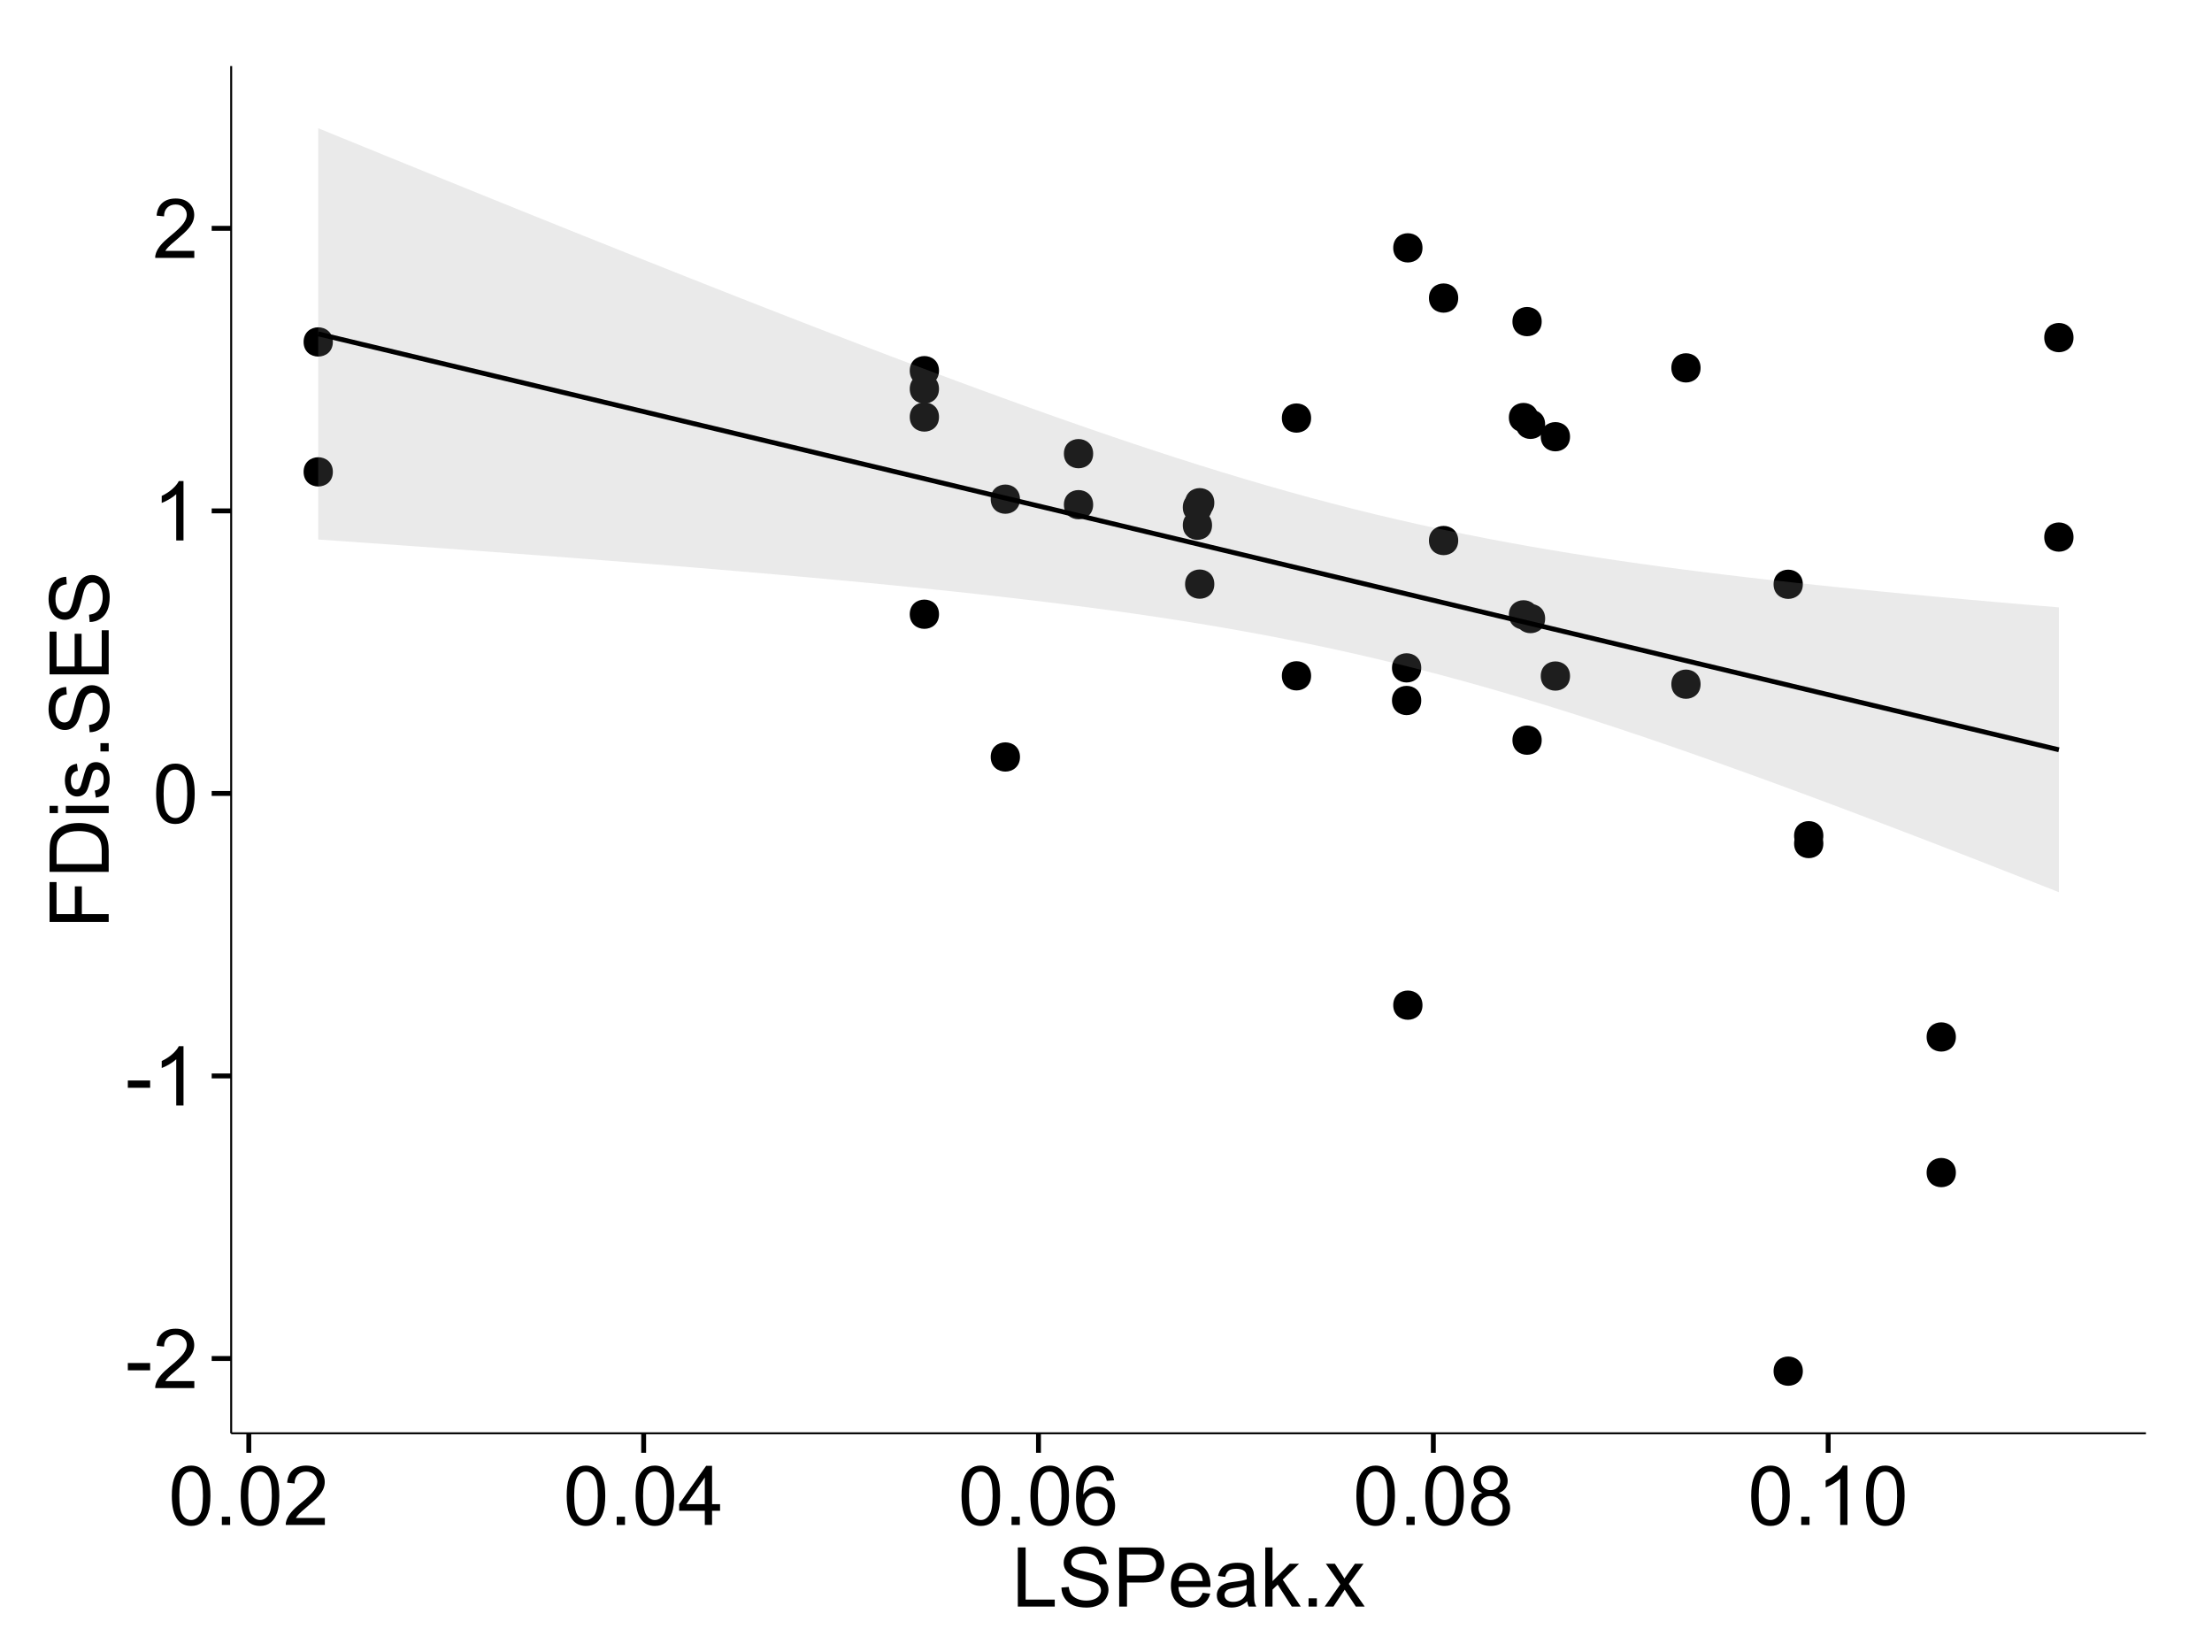 <?xml version="1.0" encoding="UTF-8"?>
<svg xmlns="http://www.w3.org/2000/svg" xmlns:xlink="http://www.w3.org/1999/xlink" width="482pt" height="360pt" viewBox="0 0 482 360" version="1.1">
<defs>
<g>
<symbol overflow="visible" id="glyph0-0">
<path style="stroke:none;" d="M 0.57 -3.867 L 0.57 -5.457 L 5.43 -5.457 L 5.43 -3.867 Z M 0.57 -3.867 "/>
</symbol>
<symbol overflow="visible" id="glyph0-1">
<path style="stroke:none;" d="M 9.062 -1.52 L 9.062 0 L 0.547 0 C 0.531 -0.379 0.594 -0.742 0.73 -1.098 C 0.945 -1.676 1.293 -2.25 1.77 -2.812 C 2.246 -3.375 2.934 -4.023 3.84 -4.766 C 5.238 -5.906 6.188 -6.816 6.68 -7.492 C 7.172 -8.16 7.418 -8.793 7.418 -9.395 C 7.418 -10.02 7.191 -10.551 6.746 -10.98 C 6.293 -11.41 5.711 -11.625 4.992 -11.629 C 4.23 -11.625 3.621 -11.395 3.164 -10.941 C 2.703 -10.48 2.469 -9.848 2.469 -9.043 L 0.844 -9.211 C 0.953 -10.422 1.371 -11.344 2.102 -11.984 C 2.824 -12.617 3.801 -12.938 5.027 -12.938 C 6.262 -12.938 7.238 -12.594 7.961 -11.91 C 8.68 -11.223 9.039 -10.371 9.043 -9.359 C 9.039 -8.84 8.934 -8.336 8.727 -7.84 C 8.512 -7.34 8.164 -6.812 7.676 -6.266 C 7.188 -5.711 6.375 -4.957 5.238 -4 C 4.285 -3.199 3.676 -2.66 3.41 -2.379 C 3.141 -2.094 2.918 -1.805 2.742 -1.52 Z M 9.062 -1.52 "/>
</symbol>
<symbol overflow="visible" id="glyph0-2">
<path style="stroke:none;" d="M 6.707 0 L 5.125 0 L 5.125 -10.082 C 4.742 -9.715 4.242 -9.352 3.625 -8.988 C 3.004 -8.625 2.449 -8.352 1.961 -8.172 L 1.961 -9.703 C 2.844 -10.117 3.617 -10.621 4.281 -11.215 C 4.941 -11.805 5.41 -12.379 5.688 -12.938 L 6.707 -12.938 Z M 6.707 0 "/>
</symbol>
<symbol overflow="visible" id="glyph0-3">
<path style="stroke:none;" d="M 0.746 -6.355 C 0.742 -7.875 0.898 -9.102 1.215 -10.031 C 1.527 -10.961 1.996 -11.676 2.613 -12.18 C 3.23 -12.684 4.008 -12.938 4.949 -12.938 C 5.637 -12.938 6.242 -12.797 6.766 -12.52 C 7.285 -12.238 7.715 -11.836 8.059 -11.316 C 8.395 -10.789 8.664 -10.152 8.859 -9.398 C 9.051 -8.645 9.145 -7.629 9.148 -6.355 C 9.145 -4.84 8.992 -3.617 8.684 -2.691 C 8.371 -1.762 7.906 -1.047 7.289 -0.539 C 6.672 -0.035 5.891 0.215 4.949 0.219 C 3.703 0.215 2.727 -0.227 2.023 -1.117 C 1.168 -2.188 0.742 -3.934 0.746 -6.355 Z M 2.375 -6.355 C 2.371 -4.234 2.621 -2.824 3.117 -2.129 C 3.609 -1.426 4.219 -1.078 4.949 -1.082 C 5.672 -1.078 6.281 -1.43 6.781 -2.137 C 7.273 -2.836 7.523 -4.242 7.523 -6.355 C 7.523 -8.473 7.273 -9.883 6.781 -10.582 C 6.281 -11.277 5.664 -11.625 4.93 -11.629 C 4.199 -11.625 3.621 -11.316 3.191 -10.703 C 2.645 -9.918 2.371 -8.469 2.375 -6.355 Z M 2.375 -6.355 "/>
</symbol>
<symbol overflow="visible" id="glyph0-4">
<path style="stroke:none;" d="M 1.633 0 L 1.633 -1.801 L 3.438 -1.801 L 3.438 0 Z M 1.633 0 "/>
</symbol>
<symbol overflow="visible" id="glyph0-5">
<path style="stroke:none;" d="M 5.82 0 L 5.82 -3.086 L 0.227 -3.086 L 0.227 -4.535 L 6.109 -12.883 L 7.398 -12.883 L 7.398 -4.535 L 9.141 -4.535 L 9.141 -3.086 L 7.398 -3.086 L 7.398 0 Z M 5.82 -4.535 L 5.82 -10.344 L 1.785 -4.535 Z M 5.82 -4.535 "/>
</symbol>
<symbol overflow="visible" id="glyph0-6">
<path style="stroke:none;" d="M 8.957 -9.73 L 7.383 -9.605 C 7.242 -10.223 7.043 -10.676 6.785 -10.961 C 6.355 -11.41 5.828 -11.637 5.203 -11.637 C 4.695 -11.637 4.25 -11.496 3.875 -11.215 C 3.375 -10.852 2.984 -10.32 2.695 -9.625 C 2.406 -8.926 2.258 -7.934 2.25 -6.645 C 2.629 -7.223 3.094 -7.652 3.645 -7.938 C 4.195 -8.215 4.773 -8.355 5.379 -8.359 C 6.434 -8.355 7.328 -7.969 8.07 -7.195 C 8.809 -6.418 9.18 -5.414 9.184 -4.184 C 9.18 -3.371 9.008 -2.617 8.66 -1.926 C 8.312 -1.23 7.832 -0.699 7.227 -0.332 C 6.613 0.035 5.922 0.215 5.148 0.219 C 3.828 0.215 2.754 -0.266 1.922 -1.234 C 1.09 -2.199 0.672 -3.797 0.676 -6.031 C 0.672 -8.516 1.133 -10.328 2.055 -11.461 C 2.855 -12.445 3.938 -12.938 5.301 -12.938 C 6.312 -12.938 7.141 -12.652 7.789 -12.086 C 8.434 -11.516 8.824 -10.73 8.957 -9.73 Z M 2.496 -4.176 C 2.496 -3.629 2.609 -3.105 2.844 -2.609 C 3.07 -2.109 3.395 -1.73 3.812 -1.473 C 4.227 -1.207 4.664 -1.078 5.125 -1.082 C 5.789 -1.078 6.363 -1.348 6.844 -1.891 C 7.324 -2.426 7.562 -3.156 7.566 -4.086 C 7.562 -4.973 7.328 -5.676 6.855 -6.191 C 6.379 -6.703 5.781 -6.961 5.062 -6.961 C 4.348 -6.961 3.738 -6.703 3.242 -6.191 C 2.742 -5.676 2.496 -5.004 2.496 -4.176 Z M 2.496 -4.176 "/>
</symbol>
<symbol overflow="visible" id="glyph0-7">
<path style="stroke:none;" d="M 3.18 -6.988 C 2.52 -7.227 2.035 -7.57 1.723 -8.016 C 1.406 -8.461 1.246 -8.992 1.25 -9.617 C 1.246 -10.551 1.582 -11.34 2.258 -11.98 C 2.93 -12.617 3.828 -12.938 4.949 -12.938 C 6.07 -12.938 6.977 -12.609 7.664 -11.957 C 8.348 -11.301 8.688 -10.504 8.691 -9.57 C 8.688 -8.969 8.531 -8.449 8.219 -8.012 C 7.902 -7.566 7.426 -7.227 6.793 -6.988 C 7.582 -6.727 8.184 -6.309 8.598 -5.738 C 9.008 -5.16 9.215 -4.477 9.219 -3.684 C 9.215 -2.578 8.828 -1.652 8.051 -0.906 C 7.27 -0.156 6.242 0.215 4.977 0.219 C 3.699 0.215 2.676 -0.156 1.898 -0.91 C 1.117 -1.66 0.727 -2.602 0.73 -3.727 C 0.727 -4.562 0.938 -5.262 1.367 -5.832 C 1.789 -6.395 2.395 -6.781 3.18 -6.988 Z M 2.867 -9.668 C 2.863 -9.059 3.059 -8.559 3.453 -8.172 C 3.844 -7.785 4.355 -7.594 4.984 -7.594 C 5.59 -7.594 6.09 -7.785 6.48 -8.168 C 6.871 -8.551 7.066 -9.02 7.066 -9.578 C 7.066 -10.156 6.863 -10.645 6.465 -11.043 C 6.059 -11.438 5.559 -11.637 4.965 -11.637 C 4.359 -11.637 3.859 -11.441 3.465 -11.055 C 3.062 -10.668 2.863 -10.207 2.867 -9.668 Z M 2.355 -3.719 C 2.355 -3.262 2.461 -2.824 2.676 -2.406 C 2.887 -1.98 3.203 -1.652 3.629 -1.426 C 4.047 -1.191 4.504 -1.078 4.992 -1.082 C 5.746 -1.078 6.367 -1.32 6.863 -1.809 C 7.352 -2.293 7.598 -2.91 7.602 -3.664 C 7.598 -4.422 7.344 -5.055 6.84 -5.555 C 6.332 -6.051 5.699 -6.297 4.938 -6.301 C 4.191 -6.297 3.574 -6.051 3.09 -5.562 C 2.598 -5.066 2.355 -4.453 2.355 -3.719 Z M 2.355 -3.719 "/>
</symbol>
<symbol overflow="visible" id="glyph0-8">
<path style="stroke:none;" d="M 1.32 0 L 1.32 -12.883 L 3.023 -12.883 L 3.023 -1.52 L 9.367 -1.52 L 9.367 0 Z M 1.32 0 "/>
</symbol>
<symbol overflow="visible" id="glyph0-9">
<path style="stroke:none;" d="M 0.809 -4.141 L 2.418 -4.281 C 2.492 -3.633 2.668 -3.102 2.949 -2.691 C 3.223 -2.277 3.656 -1.945 4.246 -1.691 C 4.828 -1.434 5.488 -1.305 6.223 -1.309 C 6.871 -1.305 7.445 -1.402 7.945 -1.598 C 8.441 -1.789 8.809 -2.055 9.055 -2.395 C 9.297 -2.727 9.422 -3.094 9.422 -3.5 C 9.422 -3.898 9.305 -4.25 9.07 -4.555 C 8.836 -4.852 8.449 -5.105 7.91 -5.316 C 7.562 -5.449 6.797 -5.66 5.613 -5.945 C 4.43 -6.227 3.602 -6.496 3.129 -6.75 C 2.512 -7.07 2.051 -7.469 1.754 -7.949 C 1.449 -8.422 1.301 -8.957 1.301 -9.555 C 1.301 -10.203 1.484 -10.812 1.852 -11.379 C 2.219 -11.941 2.758 -12.367 3.469 -12.664 C 4.18 -12.953 4.969 -13.102 5.836 -13.105 C 6.789 -13.102 7.629 -12.945 8.363 -12.641 C 9.09 -12.328 9.652 -11.879 10.043 -11.285 C 10.434 -10.688 10.645 -10.008 10.68 -9.254 L 9.043 -9.133 C 8.953 -9.941 8.656 -10.555 8.152 -10.977 C 7.641 -11.391 6.895 -11.602 5.906 -11.602 C 4.875 -11.602 4.121 -11.41 3.652 -11.035 C 3.176 -10.652 2.941 -10.199 2.945 -9.668 C 2.941 -9.203 3.109 -8.82 3.445 -8.523 C 3.773 -8.223 4.629 -7.918 6.016 -7.605 C 7.398 -7.293 8.348 -7.02 8.867 -6.785 C 9.613 -6.438 10.168 -5.996 10.527 -5.469 C 10.883 -4.938 11.062 -4.328 11.066 -3.641 C 11.062 -2.949 10.867 -2.305 10.477 -1.699 C 10.082 -1.09 9.516 -0.617 8.781 -0.285 C 8.043 0.051 7.215 0.215 6.301 0.219 C 5.133 0.215 4.156 0.051 3.371 -0.289 C 2.578 -0.625 1.961 -1.137 1.516 -1.824 C 1.066 -2.504 0.832 -3.277 0.809 -4.141 Z M 0.809 -4.141 "/>
</symbol>
<symbol overflow="visible" id="glyph0-10">
<path style="stroke:none;" d="M 1.391 0 L 1.391 -12.883 L 6.25 -12.883 C 7.102 -12.879 7.754 -12.84 8.211 -12.762 C 8.836 -12.652 9.367 -12.449 9.797 -12.156 C 10.227 -11.859 10.57 -11.445 10.832 -10.914 C 11.09 -10.379 11.219 -9.793 11.223 -9.156 C 11.219 -8.059 10.871 -7.133 10.176 -6.375 C 9.477 -5.617 8.219 -5.238 6.398 -5.238 L 3.094 -5.238 L 3.094 0 Z M 3.094 -6.758 L 6.426 -6.758 C 7.523 -6.754 8.305 -6.961 8.77 -7.371 C 9.23 -7.781 9.461 -8.359 9.465 -9.105 C 9.461 -9.645 9.324 -10.105 9.055 -10.488 C 8.781 -10.871 8.426 -11.125 7.98 -11.25 C 7.691 -11.324 7.16 -11.359 6.391 -11.363 L 3.094 -11.363 Z M 3.094 -6.758 "/>
</symbol>
<symbol overflow="visible" id="glyph0-11">
<path style="stroke:none;" d="M 7.578 -3.008 L 9.211 -2.805 C 8.953 -1.848 8.473 -1.105 7.777 -0.578 C 7.078 -0.051 6.188 0.211 5.105 0.211 C 3.738 0.211 2.656 -0.207 1.859 -1.051 C 1.055 -1.887 0.656 -3.066 0.66 -4.586 C 0.656 -6.156 1.059 -7.375 1.871 -8.246 C 2.676 -9.109 3.727 -9.543 5.02 -9.547 C 6.266 -9.543 7.285 -9.117 8.078 -8.27 C 8.867 -7.418 9.262 -6.223 9.266 -4.684 C 9.262 -4.586 9.258 -4.445 9.254 -4.262 L 2.293 -4.262 C 2.348 -3.234 2.641 -2.449 3.164 -1.906 C 3.684 -1.359 4.332 -1.09 5.117 -1.09 C 5.691 -1.09 6.188 -1.242 6.598 -1.547 C 7.008 -1.852 7.332 -2.336 7.578 -3.008 Z M 2.383 -5.562 L 7.594 -5.562 C 7.523 -6.344 7.324 -6.934 6.996 -7.328 C 6.492 -7.934 5.836 -8.238 5.035 -8.242 C 4.305 -8.238 3.695 -7.996 3.203 -7.512 C 2.707 -7.027 2.434 -6.375 2.383 -5.562 Z M 2.383 -5.562 "/>
</symbol>
<symbol overflow="visible" id="glyph0-12">
<path style="stroke:none;" d="M 7.277 -1.152 C 6.691 -0.652 6.125 -0.301 5.586 -0.098 C 5.039 0.109 4.457 0.211 3.84 0.211 C 2.812 0.211 2.027 -0.039 1.477 -0.539 C 0.922 -1.039 0.645 -1.68 0.648 -2.461 C 0.645 -2.918 0.75 -3.336 0.961 -3.715 C 1.168 -4.09 1.438 -4.391 1.777 -4.621 C 2.113 -4.848 2.496 -5.02 2.918 -5.141 C 3.227 -5.219 3.695 -5.301 4.324 -5.379 C 5.602 -5.531 6.539 -5.711 7.145 -5.922 C 7.148 -6.137 7.152 -6.273 7.156 -6.336 C 7.152 -6.977 7.004 -7.434 6.707 -7.699 C 6.301 -8.055 5.699 -8.23 4.906 -8.234 C 4.156 -8.23 3.609 -8.102 3.258 -7.844 C 2.902 -7.582 2.637 -7.121 2.469 -6.461 L 0.922 -6.672 C 1.059 -7.332 1.293 -7.867 1.617 -8.273 C 1.938 -8.68 2.402 -8.992 3.016 -9.215 C 3.621 -9.434 4.328 -9.543 5.133 -9.547 C 5.93 -9.543 6.574 -9.449 7.074 -9.266 C 7.566 -9.074 7.934 -8.84 8.172 -8.555 C 8.402 -8.27 8.566 -7.91 8.664 -7.48 C 8.715 -7.207 8.742 -6.719 8.746 -6.02 L 8.746 -3.91 C 8.742 -2.434 8.773 -1.504 8.844 -1.117 C 8.906 -0.727 9.043 -0.355 9.246 0 L 7.594 0 C 7.43 -0.328 7.324 -0.711 7.277 -1.152 Z M 7.145 -4.684 C 6.566 -4.445 5.707 -4.246 4.562 -4.086 C 3.91 -3.988 3.449 -3.883 3.18 -3.77 C 2.91 -3.648 2.703 -3.477 2.555 -3.254 C 2.406 -3.027 2.332 -2.777 2.336 -2.504 C 2.332 -2.078 2.492 -1.727 2.816 -1.449 C 3.133 -1.164 3.602 -1.023 4.219 -1.027 C 4.828 -1.023 5.367 -1.156 5.844 -1.426 C 6.312 -1.691 6.664 -2.059 6.891 -2.523 C 7.059 -2.879 7.141 -3.406 7.145 -4.105 Z M 7.145 -4.684 "/>
</symbol>
<symbol overflow="visible" id="glyph0-13">
<path style="stroke:none;" d="M 1.195 0 L 1.195 -12.883 L 2.777 -12.883 L 2.777 -5.539 L 6.523 -9.336 L 8.57 -9.336 L 5 -5.871 L 8.93 0 L 6.977 0 L 3.895 -4.773 L 2.777 -3.699 L 2.777 0 Z M 1.195 0 "/>
</symbol>
<symbol overflow="visible" id="glyph0-14">
<path style="stroke:none;" d="M 0.133 0 L 3.543 -4.852 L 0.387 -9.336 L 2.363 -9.336 L 3.797 -7.145 C 4.066 -6.727 4.281 -6.379 4.445 -6.102 C 4.703 -6.484 4.941 -6.828 5.16 -7.129 L 6.734 -9.336 L 8.621 -9.336 L 5.398 -4.938 L 8.867 0 L 6.926 0 L 5.008 -2.898 L 4.5 -3.684 L 2.047 0 Z M 0.133 0 "/>
</symbol>
<symbol overflow="visible" id="glyph1-0">
<path style="stroke:none;" d="M 0 -1.477 L -12.883 -1.477 L -12.883 -10.168 L -11.363 -10.168 L -11.363 -3.184 L -7.375 -3.184 L -7.375 -9.227 L -5.852 -9.227 L -5.852 -3.184 L 0 -3.18 Z M 0 -1.477 "/>
</symbol>
<symbol overflow="visible" id="glyph1-1">
<path style="stroke:none;" d="M 0 -1.391 L -12.883 -1.391 L -12.883 -5.828 C -12.879 -6.828 -12.816 -7.594 -12.699 -8.121 C -12.527 -8.855 -12.223 -9.484 -11.777 -10.012 C -11.199 -10.688 -10.465 -11.195 -9.574 -11.535 C -8.68 -11.867 -7.656 -12.035 -6.512 -12.039 C -5.527 -12.035 -4.66 -11.922 -3.91 -11.695 C -3.152 -11.469 -2.527 -11.176 -2.035 -10.816 C -1.535 -10.457 -1.145 -10.066 -0.863 -9.645 C -0.574 -9.219 -0.359 -8.703 -0.219 -8.105 C -0.07 -7.504 0 -6.816 0 -6.039 Z M -1.52 -3.094 L -1.52 -5.844 C -1.516 -6.688 -1.598 -7.355 -1.758 -7.844 C -1.914 -8.324 -2.137 -8.711 -2.426 -9 C -2.828 -9.402 -3.371 -9.715 -4.055 -9.941 C -4.734 -10.164 -5.562 -10.277 -6.539 -10.281 C -7.887 -10.277 -8.922 -10.055 -9.645 -9.617 C -10.367 -9.172 -10.852 -8.637 -11.102 -8.008 C -11.273 -7.547 -11.359 -6.812 -11.363 -5.801 L -11.363 -3.094 Z M -1.52 -3.094 "/>
</symbol>
<symbol overflow="visible" id="glyph1-2">
<path style="stroke:none;" d="M -11.066 -1.195 L -12.883 -1.195 L -12.883 -2.777 L -11.066 -2.777 Z M 0 -1.195 L -9.336 -1.195 L -9.336 -2.777 L 0 -2.777 Z M 0 -1.195 "/>
</symbol>
<symbol overflow="visible" id="glyph1-3">
<path style="stroke:none;" d="M -2.785 -0.555 L -3.031 -2.117 C -2.402 -2.203 -1.922 -2.449 -1.59 -2.852 C -1.254 -3.25 -1.09 -3.812 -1.09 -4.535 C -1.09 -5.262 -1.234 -5.801 -1.531 -6.152 C -1.824 -6.504 -2.172 -6.68 -2.574 -6.68 C -2.926 -6.68 -3.207 -6.523 -3.418 -6.215 C -3.555 -5.996 -3.734 -5.457 -3.953 -4.598 C -4.246 -3.434 -4.5 -2.629 -4.715 -2.184 C -4.926 -1.734 -5.223 -1.395 -5.602 -1.164 C -5.98 -0.93 -6.398 -0.812 -6.855 -0.816 C -7.27 -0.812 -7.652 -0.91 -8.012 -1.102 C -8.363 -1.293 -8.66 -1.551 -8.895 -1.883 C -9.074 -2.125 -9.227 -2.461 -9.355 -2.887 C -9.48 -3.309 -9.543 -3.766 -9.547 -4.254 C -9.543 -4.984 -9.438 -5.625 -9.23 -6.184 C -9.016 -6.734 -8.73 -7.145 -8.371 -7.41 C -8.008 -7.672 -7.527 -7.852 -6.926 -7.953 L -6.715 -6.406 C -7.195 -6.332 -7.57 -6.129 -7.84 -5.797 C -8.105 -5.457 -8.238 -4.98 -8.242 -4.367 C -8.238 -3.637 -8.117 -3.121 -7.883 -2.812 C -7.641 -2.5 -7.359 -2.344 -7.039 -2.348 C -6.832 -2.344 -6.648 -2.406 -6.484 -2.539 C -6.312 -2.664 -6.172 -2.867 -6.062 -3.148 C -6.004 -3.301 -5.871 -3.766 -5.66 -4.543 C -5.359 -5.66 -5.113 -6.441 -4.926 -6.887 C -4.734 -7.324 -4.457 -7.672 -4.094 -7.926 C -3.73 -8.176 -3.281 -8.301 -2.742 -8.305 C -2.211 -8.301 -1.711 -8.148 -1.25 -7.844 C -0.781 -7.535 -0.422 -7.09 -0.172 -6.512 C 0.086 -5.926 0.211 -5.27 0.211 -4.543 C 0.211 -3.328 -0.039 -2.406 -0.543 -1.77 C -1.047 -1.133 -1.793 -0.727 -2.785 -0.555 Z M -2.785 -0.555 "/>
</symbol>
<symbol overflow="visible" id="glyph1-4">
<path style="stroke:none;" d="M 0 -1.633 L -1.801 -1.633 L -1.801 -3.438 L 0 -3.438 Z M 0 -1.633 "/>
</symbol>
<symbol overflow="visible" id="glyph1-5">
<path style="stroke:none;" d="M -4.141 -0.809 L -4.281 -2.418 C -3.633 -2.492 -3.102 -2.668 -2.691 -2.949 C -2.277 -3.223 -1.945 -3.656 -1.691 -4.246 C -1.434 -4.828 -1.305 -5.488 -1.309 -6.223 C -1.305 -6.871 -1.402 -7.445 -1.598 -7.945 C -1.789 -8.441 -2.055 -8.809 -2.395 -9.055 C -2.727 -9.297 -3.094 -9.422 -3.496 -9.422 C -3.898 -9.422 -4.25 -9.305 -4.555 -9.07 C -4.852 -8.836 -5.105 -8.449 -5.316 -7.91 C -5.449 -7.562 -5.66 -6.797 -5.945 -5.613 C -6.227 -4.43 -6.496 -3.602 -6.75 -3.129 C -7.07 -2.512 -7.469 -2.051 -7.949 -1.754 C -8.422 -1.449 -8.957 -1.301 -9.555 -1.301 C -10.203 -1.301 -10.812 -1.484 -11.379 -1.855 C -11.941 -2.223 -12.367 -2.762 -12.664 -3.473 C -12.953 -4.18 -13.102 -4.969 -13.105 -5.836 C -13.102 -6.789 -12.945 -7.629 -12.641 -8.363 C -12.328 -9.09 -11.879 -9.652 -11.285 -10.043 C -10.688 -10.434 -10.008 -10.645 -9.254 -10.68 L -9.133 -9.043 C -9.941 -8.953 -10.555 -8.656 -10.977 -8.152 C -11.391 -7.641 -11.602 -6.895 -11.602 -5.906 C -11.602 -4.875 -11.41 -4.121 -11.035 -3.652 C -10.652 -3.176 -10.199 -2.941 -9.668 -2.945 C -9.203 -2.941 -8.82 -3.109 -8.523 -3.445 C -8.223 -3.773 -7.918 -4.629 -7.605 -6.016 C -7.293 -7.398 -7.02 -8.348 -6.785 -8.867 C -6.438 -9.613 -5.996 -10.168 -5.469 -10.527 C -4.938 -10.883 -4.328 -11.062 -3.637 -11.066 C -2.949 -11.062 -2.305 -10.867 -1.699 -10.477 C -1.09 -10.082 -0.617 -9.516 -0.285 -8.781 C 0.051 -8.043 0.215 -7.215 0.219 -6.301 C 0.215 -5.133 0.051 -4.156 -0.289 -3.371 C -0.625 -2.578 -1.137 -1.961 -1.824 -1.516 C -2.504 -1.066 -3.277 -0.832 -4.141 -0.809 Z M -4.141 -0.809 "/>
</symbol>
<symbol overflow="visible" id="glyph1-6">
<path style="stroke:none;" d="M 0 -1.422 L -12.883 -1.426 L -12.883 -10.742 L -11.363 -10.742 L -11.363 -3.129 L -7.418 -3.129 L -7.418 -10.258 L -5.906 -10.258 L -5.906 -3.129 L -1.52 -3.129 L -1.52 -11.039 L 0 -11.039 Z M 0 -1.422 "/>
</symbol>
</g>
<clipPath id="clip1">
  <path d="M 50.375 14.398 L 468.598 14.398 L 468.598 313.305 L 50.375 313.305 Z M 50.375 14.398 "/>
</clipPath>
</defs>
<g id="surface4651">
<rect x="0" y="0" width="482" height="360" style="fill:rgb(100%,100%,100%);fill-opacity:1;stroke:none;"/>
<rect x="0" y="0" width="482" height="360" style="fill:rgb(100%,100%,100%);fill-opacity:1;stroke:none;"/>
<path style="fill:none;stroke-width:1.063;stroke-linecap:round;stroke-linejoin:round;stroke:rgb(100%,100%,100%);stroke-opacity:1;stroke-miterlimit:10;" d="M 0 360 L 482 360 L 482 0 L 0 0 Z M 0 360 "/>
<g clip-path="url(#clip1)" clip-rule="nonzero">
<path style=" stroke:none;fill-rule:nonzero;fill:rgb(100%,100%,100%);fill-opacity:1;" d="M 50.375 312.305 L 467.598 312.305 L 467.598 14.398 L 50.375 14.398 Z M 50.375 312.305 "/>
<path style=" stroke:none;fill-rule:nonzero;fill:rgb(0%,0%,0%);fill-opacity:1;" d="M 425.129 225.945 C 425.129 228.781 420.879 228.781 420.879 225.945 C 420.879 223.113 425.129 223.113 425.129 225.945 "/>
<path style=" stroke:none;fill-rule:nonzero;fill:rgb(0%,0%,0%);fill-opacity:1;" d="M 203.547 80.77 C 203.547 83.605 199.297 83.605 199.297 80.77 C 199.297 77.934 203.547 77.934 203.547 80.77 "/>
<path style=" stroke:none;fill-rule:nonzero;fill:rgb(0%,0%,0%);fill-opacity:1;" d="M 369.5 149.078 C 369.5 151.914 365.25 151.914 365.25 149.078 C 365.25 146.246 369.5 146.246 369.5 149.078 "/>
<path style=" stroke:none;fill-rule:nonzero;fill:rgb(0%,0%,0%);fill-opacity:1;" d="M 203.547 84.742 C 203.547 87.574 199.297 87.574 199.297 84.742 C 199.297 81.906 203.547 81.906 203.547 84.742 "/>
<path style=" stroke:none;fill-rule:nonzero;fill:rgb(0%,0%,0%);fill-opacity:1;" d="M 335.629 92.457 C 335.629 95.293 331.375 95.293 331.375 92.457 C 331.375 89.625 335.629 89.625 335.629 92.457 "/>
<path style=" stroke:none;fill-rule:nonzero;fill:rgb(0%,0%,0%);fill-opacity:1;" d="M 71.469 102.816 C 71.469 105.652 67.215 105.652 67.215 102.816 C 67.215 99.984 71.469 99.984 71.469 102.816 "/>
<path style=" stroke:none;fill-rule:nonzero;fill:rgb(0%,0%,0%);fill-opacity:1;" d="M 71.469 74.508 C 71.469 77.344 67.215 77.344 67.215 74.508 C 67.215 71.672 71.469 71.672 71.469 74.508 "/>
<path style=" stroke:none;fill-rule:nonzero;fill:rgb(0%,0%,0%);fill-opacity:1;" d="M 308.902 219.016 C 308.902 221.852 304.648 221.852 304.648 219.016 C 304.648 216.18 308.902 216.18 308.902 219.016 "/>
<path style=" stroke:none;fill-rule:nonzero;fill:rgb(0%,0%,0%);fill-opacity:1;" d="M 308.902 54.008 C 308.902 56.84 304.648 56.84 304.648 54.008 C 304.648 51.172 308.902 51.172 308.902 54.008 "/>
<path style=" stroke:none;fill-rule:nonzero;fill:rgb(0%,0%,0%);fill-opacity:1;" d="M 396.25 183.805 C 396.25 186.641 392 186.641 392 183.805 C 392 180.969 396.25 180.969 396.25 183.805 "/>
<path style=" stroke:none;fill-rule:nonzero;fill:rgb(0%,0%,0%);fill-opacity:1;" d="M 316.688 117.777 C 316.688 120.613 312.438 120.613 312.438 117.777 C 312.438 114.945 316.688 114.945 316.688 117.777 "/>
<path style=" stroke:none;fill-rule:nonzero;fill:rgb(0%,0%,0%);fill-opacity:1;" d="M 316.688 64.945 C 316.688 67.781 312.438 67.781 312.438 64.945 C 312.438 62.113 316.688 62.113 316.688 64.945 "/>
<path style=" stroke:none;fill-rule:nonzero;fill:rgb(0%,0%,0%);fill-opacity:1;" d="M 334.879 70.074 C 334.879 72.91 330.625 72.91 330.625 70.074 C 330.625 67.242 334.879 67.242 334.879 70.074 "/>
<path style=" stroke:none;fill-rule:nonzero;fill:rgb(0%,0%,0%);fill-opacity:1;" d="M 263.543 109.539 C 263.543 112.375 259.293 112.375 259.293 109.539 C 259.293 106.703 263.543 106.703 263.543 109.539 "/>
<path style=" stroke:none;fill-rule:nonzero;fill:rgb(0%,0%,0%);fill-opacity:1;" d="M 263.543 127.277 C 263.543 130.109 259.293 130.109 259.293 127.277 C 259.293 124.441 263.543 124.441 263.543 127.277 "/>
<path style=" stroke:none;fill-rule:nonzero;fill:rgb(0%,0%,0%);fill-opacity:1;" d="M 237.141 98.852 C 237.141 101.688 232.887 101.688 232.887 98.852 C 232.887 96.016 237.141 96.016 237.141 98.852 "/>
<path style=" stroke:none;fill-rule:nonzero;fill:rgb(0%,0%,0%);fill-opacity:1;" d="M 237.141 109.969 C 237.141 112.805 232.887 112.805 232.887 109.969 C 232.887 107.133 237.141 107.133 237.141 109.969 "/>
<path style=" stroke:none;fill-rule:nonzero;fill:rgb(0%,0%,0%);fill-opacity:1;" d="M 335.629 134.781 C 335.629 137.617 331.375 137.617 331.375 134.781 C 331.375 131.949 335.629 131.949 335.629 134.781 "/>
<path style=" stroke:none;fill-rule:nonzero;fill:rgb(0%,0%,0%);fill-opacity:1;" d="M 334.879 161.277 C 334.879 164.113 330.625 164.113 330.625 161.277 C 330.625 158.441 334.879 158.441 334.879 161.277 "/>
<path style=" stroke:none;fill-rule:nonzero;fill:rgb(0%,0%,0%);fill-opacity:1;" d="M 396.25 182.098 C 396.25 184.934 392 184.934 392 182.098 C 392 179.262 396.25 179.262 396.25 182.098 "/>
<path style=" stroke:none;fill-rule:nonzero;fill:rgb(0%,0%,0%);fill-opacity:1;" d="M 369.5 80.156 C 369.5 82.992 365.25 82.992 365.25 80.156 C 365.25 77.32 369.5 77.32 369.5 80.156 "/>
<path style=" stroke:none;fill-rule:nonzero;fill:rgb(0%,0%,0%);fill-opacity:1;" d="M 425.129 255.496 C 425.129 258.332 420.879 258.332 420.879 255.496 C 420.879 252.664 425.129 252.664 425.129 255.496 "/>
<path style=" stroke:none;fill-rule:nonzero;fill:rgb(0%,0%,0%);fill-opacity:1;" d="M 203.547 90.859 C 203.547 93.695 199.297 93.695 199.297 90.859 C 199.297 88.027 203.547 88.027 203.547 90.859 "/>
<path style=" stroke:none;fill-rule:nonzero;fill:rgb(0%,0%,0%);fill-opacity:1;" d="M 203.547 133.836 C 203.547 136.668 199.297 136.668 199.297 133.836 C 199.297 131 203.547 131 203.547 133.836 "/>
<path style=" stroke:none;fill-rule:nonzero;fill:rgb(0%,0%,0%);fill-opacity:1;" d="M 391.781 298.762 C 391.781 301.598 387.527 301.598 387.527 298.762 C 387.527 295.93 391.781 295.93 391.781 298.762 "/>
<path style=" stroke:none;fill-rule:nonzero;fill:rgb(0%,0%,0%);fill-opacity:1;" d="M 391.781 127.312 C 391.781 130.145 387.527 130.145 387.527 127.312 C 387.527 124.477 391.781 124.477 391.781 127.312 "/>
<path style=" stroke:none;fill-rule:nonzero;fill:rgb(0%,0%,0%);fill-opacity:1;" d="M 284.633 91.09 C 284.633 93.926 280.383 93.926 280.383 91.09 C 280.383 88.258 284.633 88.258 284.633 91.09 "/>
<path style=" stroke:none;fill-rule:nonzero;fill:rgb(0%,0%,0%);fill-opacity:1;" d="M 284.633 147.258 C 284.633 150.094 280.383 150.094 280.383 147.258 C 280.383 144.422 284.633 144.422 284.633 147.258 "/>
<path style=" stroke:none;fill-rule:nonzero;fill:rgb(0%,0%,0%);fill-opacity:1;" d="M 221.195 108.766 C 221.195 111.598 216.941 111.598 216.941 108.766 C 216.941 105.93 221.195 105.93 221.195 108.766 "/>
<path style=" stroke:none;fill-rule:nonzero;fill:rgb(0%,0%,0%);fill-opacity:1;" d="M 221.195 164.941 C 221.195 167.777 216.941 167.777 216.941 164.941 C 216.941 162.105 221.195 162.105 221.195 164.941 "/>
<path style=" stroke:none;fill-rule:nonzero;fill:rgb(0%,0%,0%);fill-opacity:1;" d="M 308.629 152.629 C 308.629 155.465 304.379 155.465 304.379 152.629 C 304.379 149.797 308.629 149.797 308.629 152.629 "/>
<path style=" stroke:none;fill-rule:nonzero;fill:rgb(0%,0%,0%);fill-opacity:1;" d="M 308.629 145.523 C 308.629 148.355 304.379 148.355 304.379 145.523 C 304.379 142.688 308.629 142.688 308.629 145.523 "/>
<path style=" stroke:none;fill-rule:nonzero;fill:rgb(0%,0%,0%);fill-opacity:1;" d="M 341.051 95.156 C 341.051 97.992 336.797 97.992 336.797 95.156 C 336.797 92.324 341.051 92.324 341.051 95.156 "/>
<path style=" stroke:none;fill-rule:nonzero;fill:rgb(0%,0%,0%);fill-opacity:1;" d="M 341.051 147.305 C 341.051 150.137 336.797 150.137 336.797 147.305 C 336.797 144.469 341.051 144.469 341.051 147.305 "/>
<path style=" stroke:none;fill-rule:nonzero;fill:rgb(0%,0%,0%);fill-opacity:1;" d="M 334.098 90.977 C 334.098 93.812 329.848 93.812 329.848 90.977 C 329.848 88.141 334.098 88.141 334.098 90.977 "/>
<path style=" stroke:none;fill-rule:nonzero;fill:rgb(0%,0%,0%);fill-opacity:1;" d="M 334.098 133.969 C 334.098 136.805 329.848 136.805 329.848 133.969 C 329.848 131.133 334.098 131.133 334.098 133.969 "/>
<path style=" stroke:none;fill-rule:nonzero;fill:rgb(0%,0%,0%);fill-opacity:1;" d="M 450.762 73.562 C 450.762 76.398 446.508 76.398 446.508 73.562 C 446.508 70.727 450.762 70.727 450.762 73.562 "/>
<path style=" stroke:none;fill-rule:nonzero;fill:rgb(0%,0%,0%);fill-opacity:1;" d="M 450.762 117.023 C 450.762 119.859 446.508 119.859 446.508 117.023 C 446.508 114.188 450.762 114.188 450.762 117.023 "/>
<path style=" stroke:none;fill-rule:nonzero;fill:rgb(0%,0%,0%);fill-opacity:1;" d="M 263.047 114.449 C 263.047 117.285 258.797 117.285 258.797 114.449 C 258.797 111.613 263.047 111.613 263.047 114.449 "/>
<path style=" stroke:none;fill-rule:nonzero;fill:rgb(0%,0%,0%);fill-opacity:1;" d="M 263.047 110.547 C 263.047 113.383 258.797 113.383 258.797 110.547 C 258.797 107.715 263.047 107.715 263.047 110.547 "/>
<path style=" stroke:none;fill-rule:nonzero;fill:rgb(0%,0%,0%);fill-opacity:1;" d="M 426.191 225.945 C 426.191 230.199 419.816 230.199 419.816 225.945 C 419.816 221.695 426.191 221.695 426.191 225.945 "/>
<path style=" stroke:none;fill-rule:nonzero;fill:rgb(0%,0%,0%);fill-opacity:1;" d="M 204.613 80.77 C 204.613 85.02 198.234 85.02 198.234 80.77 C 198.234 76.516 204.613 76.516 204.613 80.77 "/>
<path style=" stroke:none;fill-rule:nonzero;fill:rgb(0%,0%,0%);fill-opacity:1;" d="M 370.562 149.078 C 370.562 153.332 364.188 153.332 364.188 149.078 C 364.188 144.828 370.562 144.828 370.562 149.078 "/>
<path style=" stroke:none;fill-rule:nonzero;fill:rgb(0%,0%,0%);fill-opacity:1;" d="M 204.613 84.742 C 204.613 88.992 198.234 88.992 198.234 84.742 C 198.234 80.488 204.613 80.488 204.613 84.742 "/>
<path style=" stroke:none;fill-rule:nonzero;fill:rgb(0%,0%,0%);fill-opacity:1;" d="M 336.691 92.457 C 336.691 96.711 330.312 96.711 330.312 92.457 C 330.312 88.207 336.691 88.207 336.691 92.457 "/>
<path style=" stroke:none;fill-rule:nonzero;fill:rgb(0%,0%,0%);fill-opacity:1;" d="M 72.531 102.816 C 72.531 107.07 66.152 107.07 66.152 102.816 C 66.152 98.566 72.531 98.566 72.531 102.816 "/>
<path style=" stroke:none;fill-rule:nonzero;fill:rgb(0%,0%,0%);fill-opacity:1;" d="M 72.531 74.508 C 72.531 78.758 66.152 78.758 66.152 74.508 C 66.152 70.254 72.531 70.254 72.531 74.508 "/>
<path style=" stroke:none;fill-rule:nonzero;fill:rgb(0%,0%,0%);fill-opacity:1;" d="M 309.965 219.016 C 309.965 223.27 303.586 223.27 303.586 219.016 C 303.586 214.766 309.965 214.766 309.965 219.016 "/>
<path style=" stroke:none;fill-rule:nonzero;fill:rgb(0%,0%,0%);fill-opacity:1;" d="M 309.965 54.008 C 309.965 58.258 303.586 58.258 303.586 54.008 C 303.586 49.754 309.965 49.754 309.965 54.008 "/>
<path style=" stroke:none;fill-rule:nonzero;fill:rgb(0%,0%,0%);fill-opacity:1;" d="M 397.312 183.805 C 397.312 188.055 390.938 188.055 390.938 183.805 C 390.938 179.551 397.312 179.551 397.312 183.805 "/>
<path style=" stroke:none;fill-rule:nonzero;fill:rgb(0%,0%,0%);fill-opacity:1;" d="M 317.75 117.777 C 317.75 122.031 311.371 122.031 311.371 117.777 C 311.371 113.527 317.75 113.527 317.75 117.777 "/>
<path style=" stroke:none;fill-rule:nonzero;fill:rgb(0%,0%,0%);fill-opacity:1;" d="M 317.75 64.945 C 317.75 69.199 311.371 69.199 311.371 64.945 C 311.371 60.695 317.75 60.695 317.75 64.945 "/>
<path style=" stroke:none;fill-rule:nonzero;fill:rgb(0%,0%,0%);fill-opacity:1;" d="M 335.941 70.074 C 335.941 74.328 329.562 74.328 329.562 70.074 C 329.562 65.824 335.941 65.824 335.941 70.074 "/>
<path style=" stroke:none;fill-rule:nonzero;fill:rgb(0%,0%,0%);fill-opacity:1;" d="M 264.605 109.539 C 264.605 113.793 258.23 113.793 258.23 109.539 C 258.23 105.289 264.605 105.289 264.605 109.539 "/>
<path style=" stroke:none;fill-rule:nonzero;fill:rgb(0%,0%,0%);fill-opacity:1;" d="M 264.605 127.277 C 264.605 131.527 258.23 131.527 258.23 127.277 C 258.23 123.023 264.605 123.023 264.605 127.277 "/>
<path style=" stroke:none;fill-rule:nonzero;fill:rgb(0%,0%,0%);fill-opacity:1;" d="M 238.203 98.852 C 238.203 103.102 231.824 103.102 231.824 98.852 C 231.824 94.598 238.203 94.598 238.203 98.852 "/>
<path style=" stroke:none;fill-rule:nonzero;fill:rgb(0%,0%,0%);fill-opacity:1;" d="M 238.203 109.969 C 238.203 114.219 231.824 114.219 231.824 109.969 C 231.824 105.715 238.203 105.715 238.203 109.969 "/>
<path style=" stroke:none;fill-rule:nonzero;fill:rgb(0%,0%,0%);fill-opacity:1;" d="M 336.691 134.781 C 336.691 139.035 330.312 139.035 330.312 134.781 C 330.312 130.531 336.691 130.531 336.691 134.781 "/>
<path style=" stroke:none;fill-rule:nonzero;fill:rgb(0%,0%,0%);fill-opacity:1;" d="M 335.941 161.277 C 335.941 165.527 329.562 165.527 329.562 161.277 C 329.562 157.023 335.941 157.023 335.941 161.277 "/>
<path style=" stroke:none;fill-rule:nonzero;fill:rgb(0%,0%,0%);fill-opacity:1;" d="M 397.312 182.098 C 397.312 186.352 390.938 186.352 390.938 182.098 C 390.938 177.848 397.312 177.848 397.312 182.098 "/>
<path style=" stroke:none;fill-rule:nonzero;fill:rgb(0%,0%,0%);fill-opacity:1;" d="M 370.562 80.156 C 370.562 84.41 364.188 84.41 364.188 80.156 C 364.188 75.906 370.562 75.906 370.562 80.156 "/>
<path style=" stroke:none;fill-rule:nonzero;fill:rgb(0%,0%,0%);fill-opacity:1;" d="M 426.191 255.496 C 426.191 259.75 419.816 259.75 419.816 255.496 C 419.816 251.246 426.191 251.246 426.191 255.496 "/>
<path style=" stroke:none;fill-rule:nonzero;fill:rgb(0%,0%,0%);fill-opacity:1;" d="M 204.613 90.859 C 204.613 95.113 198.234 95.113 198.234 90.859 C 198.234 86.609 204.613 86.609 204.613 90.859 "/>
<path style=" stroke:none;fill-rule:nonzero;fill:rgb(0%,0%,0%);fill-opacity:1;" d="M 204.613 133.836 C 204.613 138.086 198.234 138.086 198.234 133.836 C 198.234 129.582 204.613 129.582 204.613 133.836 "/>
<path style=" stroke:none;fill-rule:nonzero;fill:rgb(0%,0%,0%);fill-opacity:1;" d="M 392.844 298.762 C 392.844 303.016 386.465 303.016 386.465 298.762 C 386.465 294.512 392.844 294.512 392.844 298.762 "/>
<path style=" stroke:none;fill-rule:nonzero;fill:rgb(0%,0%,0%);fill-opacity:1;" d="M 392.844 127.312 C 392.844 131.562 386.465 131.562 386.465 127.312 C 386.465 123.059 392.844 123.059 392.844 127.312 "/>
<path style=" stroke:none;fill-rule:nonzero;fill:rgb(0%,0%,0%);fill-opacity:1;" d="M 285.695 91.09 C 285.695 95.344 279.32 95.344 279.32 91.09 C 279.32 86.84 285.695 86.84 285.695 91.09 "/>
<path style=" stroke:none;fill-rule:nonzero;fill:rgb(0%,0%,0%);fill-opacity:1;" d="M 285.695 147.258 C 285.695 151.508 279.32 151.508 279.32 147.258 C 279.32 143.004 285.695 143.004 285.695 147.258 "/>
<path style=" stroke:none;fill-rule:nonzero;fill:rgb(0%,0%,0%);fill-opacity:1;" d="M 222.258 108.766 C 222.258 113.016 215.879 113.016 215.879 108.766 C 215.879 104.512 222.258 104.512 222.258 108.766 "/>
<path style=" stroke:none;fill-rule:nonzero;fill:rgb(0%,0%,0%);fill-opacity:1;" d="M 222.258 164.941 C 222.258 169.191 215.879 169.191 215.879 164.941 C 215.879 160.688 222.258 160.688 222.258 164.941 "/>
<path style=" stroke:none;fill-rule:nonzero;fill:rgb(0%,0%,0%);fill-opacity:1;" d="M 309.695 152.629 C 309.695 156.883 303.316 156.883 303.316 152.629 C 303.316 148.379 309.695 148.379 309.695 152.629 "/>
<path style=" stroke:none;fill-rule:nonzero;fill:rgb(0%,0%,0%);fill-opacity:1;" d="M 309.695 145.523 C 309.695 149.773 303.316 149.773 303.316 145.523 C 303.316 141.27 309.695 141.27 309.695 145.523 "/>
<path style=" stroke:none;fill-rule:nonzero;fill:rgb(0%,0%,0%);fill-opacity:1;" d="M 342.113 95.156 C 342.113 99.41 335.734 99.41 335.734 95.156 C 335.734 90.906 342.113 90.906 342.113 95.156 "/>
<path style=" stroke:none;fill-rule:nonzero;fill:rgb(0%,0%,0%);fill-opacity:1;" d="M 342.113 147.305 C 342.113 151.555 335.734 151.555 335.734 147.305 C 335.734 143.051 342.113 143.051 342.113 147.305 "/>
<path style=" stroke:none;fill-rule:nonzero;fill:rgb(0%,0%,0%);fill-opacity:1;" d="M 335.16 90.977 C 335.16 95.23 328.785 95.23 328.785 90.977 C 328.785 86.727 335.16 86.727 335.16 90.977 "/>
<path style=" stroke:none;fill-rule:nonzero;fill:rgb(0%,0%,0%);fill-opacity:1;" d="M 335.16 133.969 C 335.16 138.219 328.785 138.219 328.785 133.969 C 328.785 129.715 335.16 129.715 335.16 133.969 "/>
<path style=" stroke:none;fill-rule:nonzero;fill:rgb(0%,0%,0%);fill-opacity:1;" d="M 451.824 73.562 C 451.824 77.812 445.445 77.812 445.445 73.562 C 445.445 69.309 451.824 69.309 451.824 73.562 "/>
<path style=" stroke:none;fill-rule:nonzero;fill:rgb(0%,0%,0%);fill-opacity:1;" d="M 451.824 117.023 C 451.824 121.277 445.445 121.277 445.445 117.023 C 445.445 112.773 451.824 112.773 451.824 117.023 "/>
<path style=" stroke:none;fill-rule:nonzero;fill:rgb(0%,0%,0%);fill-opacity:1;" d="M 264.109 114.449 C 264.109 118.699 257.734 118.699 257.734 114.449 C 257.734 110.195 264.109 110.195 264.109 114.449 "/>
<path style=" stroke:none;fill-rule:nonzero;fill:rgb(0%,0%,0%);fill-opacity:1;" d="M 264.109 110.547 C 264.109 114.801 257.734 114.801 257.734 110.547 C 257.734 106.297 264.109 106.297 264.109 110.547 "/>
<path style=" stroke:none;fill-rule:nonzero;fill:rgb(60%,60%,60%);fill-opacity:0.2;" d="M 69.34 27.941 L 74.141 29.902 L 78.945 31.859 L 83.746 33.816 L 93.348 37.723 L 107.75 43.559 L 117.352 47.434 L 122.152 49.363 L 126.957 51.293 L 131.758 53.215 L 136.559 55.133 L 141.359 57.047 L 146.16 58.957 L 150.961 60.859 L 155.762 62.758 L 160.562 64.648 L 165.363 66.531 L 170.168 68.406 L 174.969 70.273 L 179.77 72.133 L 184.57 73.984 L 189.371 75.824 L 194.172 77.652 L 198.973 79.469 L 203.773 81.27 L 208.574 83.059 L 213.375 84.832 L 218.18 86.59 L 222.98 88.328 L 227.781 90.047 L 232.582 91.742 L 237.383 93.418 L 242.184 95.066 L 246.984 96.688 L 251.785 98.277 L 256.586 99.836 L 261.391 101.363 L 266.191 102.852 L 270.992 104.305 L 275.793 105.715 L 280.594 107.082 L 285.395 108.406 L 290.195 109.684 L 294.996 110.914 L 299.797 112.098 L 304.598 113.23 L 309.402 114.316 L 314.203 115.355 L 319.004 116.348 L 323.805 117.297 L 328.605 118.199 L 333.406 119.062 L 338.207 119.887 L 343.008 120.672 L 347.809 121.422 L 352.613 122.141 L 357.414 122.828 L 362.215 123.484 L 367.016 124.117 L 371.816 124.727 L 376.617 125.312 L 381.418 125.875 L 386.219 126.422 L 391.02 126.953 L 395.82 127.465 L 400.625 127.961 L 405.426 128.445 L 410.227 128.918 L 415.027 129.379 L 419.828 129.828 L 424.629 130.266 L 429.43 130.695 L 434.23 131.121 L 439.031 131.535 L 443.836 131.941 L 448.637 132.34 L 448.637 194.402 L 443.836 192.508 L 439.031 190.621 L 434.23 188.738 L 429.43 186.867 L 424.629 185.004 L 419.828 183.148 L 415.027 181.305 L 410.227 179.469 L 405.426 177.648 L 400.625 175.836 L 395.82 174.039 L 391.02 172.258 L 386.219 170.492 L 381.418 168.746 L 376.617 167.016 L 371.816 165.309 L 367.016 163.621 L 362.215 161.961 L 357.414 160.324 L 352.613 158.719 L 347.809 157.141 L 343.008 155.598 L 338.207 154.086 L 333.406 152.617 L 328.605 151.184 L 323.805 149.793 L 319.004 148.449 L 314.203 147.145 L 309.402 145.891 L 304.598 144.684 L 299.797 143.523 L 294.996 142.41 L 290.195 141.348 L 285.395 140.332 L 280.594 139.359 L 275.793 138.434 L 270.992 137.551 L 266.191 136.707 L 261.391 135.902 L 256.586 135.133 L 251.785 134.398 L 246.984 133.695 L 242.184 133.023 L 237.383 132.379 L 232.582 131.758 L 227.781 131.16 L 222.98 130.586 L 218.18 130.027 L 213.375 129.492 L 208.574 128.969 L 203.773 128.465 L 198.973 127.973 L 194.172 127.496 L 189.371 127.027 L 184.57 126.574 L 179.77 126.129 L 174.969 125.695 L 170.168 125.27 L 165.363 124.852 L 160.562 124.438 L 155.762 124.035 L 150.961 123.637 L 146.16 123.246 L 136.559 122.48 L 131.758 122.105 L 126.957 121.734 L 122.152 121.367 L 112.551 120.648 L 107.75 120.293 L 98.148 119.59 L 88.547 118.902 L 78.945 118.223 L 74.141 117.887 L 69.34 117.555 Z M 69.34 27.941 "/>
<path style="fill:none;stroke-width:1.063;stroke-linecap:butt;stroke-linejoin:round;stroke:rgb(0%,0%,0%);stroke-opacity:1;stroke-miterlimit:1;" d="M 69.34 72.746 L 74.141 73.895 L 78.945 75.043 L 83.746 76.188 L 93.348 78.484 L 98.148 79.629 L 107.75 81.926 L 112.551 83.07 L 122.152 85.367 L 126.957 86.512 L 136.559 88.809 L 141.359 89.953 L 150.961 92.25 L 155.762 93.395 L 165.363 95.691 L 170.168 96.836 L 179.77 99.133 L 184.57 100.277 L 194.172 102.574 L 198.973 103.719 L 208.574 106.016 L 213.375 107.16 L 218.18 108.309 L 222.98 109.457 L 227.781 110.602 L 237.383 112.898 L 242.184 114.043 L 251.785 116.34 L 256.586 117.484 L 261.391 118.633 L 266.191 119.781 L 270.992 120.926 L 280.594 123.223 L 285.395 124.367 L 294.996 126.664 L 299.797 127.809 L 304.598 128.957 L 309.402 130.105 L 314.203 131.25 L 323.805 133.547 L 328.605 134.691 L 338.207 136.988 L 343.008 138.133 L 347.809 139.281 L 352.613 140.43 L 357.414 141.574 L 367.016 143.871 L 371.816 145.016 L 381.418 147.312 L 386.219 148.457 L 395.82 150.754 L 400.625 151.898 L 410.227 154.195 L 415.027 155.34 L 424.629 157.637 L 429.43 158.781 L 439.031 161.078 L 443.836 162.223 L 448.637 163.371 "/>
</g>
<path style="fill:none;stroke-width:0.425;stroke-linecap:butt;stroke-linejoin:round;stroke:rgb(0%,0%,0%);stroke-opacity:1;stroke-miterlimit:10;" d="M 50.375 312.305 L 50.375 14.398 "/>
<g style="fill:rgb(0%,0%,0%);fill-opacity:1;">
  <use xlink:href="#glyph0-0" x="27.285" y="302.449"/>
  <use xlink:href="#glyph0-1" x="33.279" y="302.449"/>
</g>
<g style="fill:rgb(0%,0%,0%);fill-opacity:1;">
  <use xlink:href="#glyph0-0" x="27.285" y="240.887"/>
  <use xlink:href="#glyph0-2" x="33.279" y="240.887"/>
</g>
<g style="fill:rgb(0%,0%,0%);fill-opacity:1;">
  <use xlink:href="#glyph0-3" x="33.277" y="179.32"/>
</g>
<g style="fill:rgb(0%,0%,0%);fill-opacity:1;">
  <use xlink:href="#glyph0-2" x="33.277" y="117.758"/>
</g>
<g style="fill:rgb(0%,0%,0%);fill-opacity:1;">
  <use xlink:href="#glyph0-1" x="33.277" y="56.191"/>
</g>
<path style="fill:none;stroke-width:1.063;stroke-linecap:butt;stroke-linejoin:round;stroke:rgb(0%,0%,0%);stroke-opacity:1;stroke-miterlimit:10;" d="M 46.125 296.008 L 50.375 296.008 "/>
<path style="fill:none;stroke-width:1.063;stroke-linecap:butt;stroke-linejoin:round;stroke:rgb(0%,0%,0%);stroke-opacity:1;stroke-miterlimit:10;" d="M 46.125 234.441 L 50.375 234.441 "/>
<path style="fill:none;stroke-width:1.063;stroke-linecap:butt;stroke-linejoin:round;stroke:rgb(0%,0%,0%);stroke-opacity:1;stroke-miterlimit:10;" d="M 46.125 172.879 L 50.375 172.879 "/>
<path style="fill:none;stroke-width:1.063;stroke-linecap:butt;stroke-linejoin:round;stroke:rgb(0%,0%,0%);stroke-opacity:1;stroke-miterlimit:10;" d="M 46.125 111.312 L 50.375 111.312 "/>
<path style="fill:none;stroke-width:1.063;stroke-linecap:butt;stroke-linejoin:round;stroke:rgb(0%,0%,0%);stroke-opacity:1;stroke-miterlimit:10;" d="M 46.125 49.75 L 50.375 49.75 "/>
<path style="fill:none;stroke-width:0.425;stroke-linecap:butt;stroke-linejoin:round;stroke:rgb(0%,0%,0%);stroke-opacity:1;stroke-miterlimit:10;" d="M 50.375 312.305 L 467.602 312.305 "/>
<path style="fill:none;stroke-width:1.063;stroke-linecap:butt;stroke-linejoin:round;stroke:rgb(0%,0%,0%);stroke-opacity:1;stroke-miterlimit:10;" d="M 54.215 316.555 L 54.215 312.305 "/>
<path style="fill:none;stroke-width:1.063;stroke-linecap:butt;stroke-linejoin:round;stroke:rgb(0%,0%,0%);stroke-opacity:1;stroke-miterlimit:10;" d="M 140.254 316.555 L 140.254 312.305 "/>
<path style="fill:none;stroke-width:1.063;stroke-linecap:butt;stroke-linejoin:round;stroke:rgb(0%,0%,0%);stroke-opacity:1;stroke-miterlimit:10;" d="M 226.289 316.555 L 226.289 312.305 "/>
<path style="fill:none;stroke-width:1.063;stroke-linecap:butt;stroke-linejoin:round;stroke:rgb(0%,0%,0%);stroke-opacity:1;stroke-miterlimit:10;" d="M 312.328 316.555 L 312.328 312.305 "/>
<path style="fill:none;stroke-width:1.063;stroke-linecap:butt;stroke-linejoin:round;stroke:rgb(0%,0%,0%);stroke-opacity:1;stroke-miterlimit:10;" d="M 398.363 316.555 L 398.363 312.305 "/>
<g style="fill:rgb(0%,0%,0%);fill-opacity:1;">
  <use xlink:href="#glyph0-3" x="36.699" y="332.277"/>
  <use xlink:href="#glyph0-4" x="46.71" y="332.277"/>
  <use xlink:href="#glyph0-3" x="51.711" y="332.277"/>
  <use xlink:href="#glyph0-1" x="61.722" y="332.277"/>
</g>
<g style="fill:rgb(0%,0%,0%);fill-opacity:1;">
  <use xlink:href="#glyph0-3" x="122.738" y="332.277"/>
  <use xlink:href="#glyph0-4" x="132.749" y="332.277"/>
  <use xlink:href="#glyph0-3" x="137.75" y="332.277"/>
  <use xlink:href="#glyph0-5" x="147.761" y="332.277"/>
</g>
<g style="fill:rgb(0%,0%,0%);fill-opacity:1;">
  <use xlink:href="#glyph0-3" x="208.773" y="332.277"/>
  <use xlink:href="#glyph0-4" x="218.784" y="332.277"/>
  <use xlink:href="#glyph0-3" x="223.785" y="332.277"/>
  <use xlink:href="#glyph0-6" x="233.796" y="332.277"/>
</g>
<g style="fill:rgb(0%,0%,0%);fill-opacity:1;">
  <use xlink:href="#glyph0-3" x="294.812" y="332.277"/>
  <use xlink:href="#glyph0-4" x="304.823" y="332.277"/>
  <use xlink:href="#glyph0-3" x="309.824" y="332.277"/>
  <use xlink:href="#glyph0-7" x="319.835" y="332.277"/>
</g>
<g style="fill:rgb(0%,0%,0%);fill-opacity:1;">
  <use xlink:href="#glyph0-3" x="380.848" y="332.277"/>
  <use xlink:href="#glyph0-4" x="390.858" y="332.277"/>
  <use xlink:href="#glyph0-2" x="395.859" y="332.277"/>
  <use xlink:href="#glyph0-3" x="405.87" y="332.277"/>
</g>
<g style="fill:rgb(0%,0%,0%);fill-opacity:1;">
  <use xlink:href="#glyph0-8" x="220.465" y="350.059"/>
  <use xlink:href="#glyph0-9" x="230.476" y="350.059"/>
  <use xlink:href="#glyph0-10" x="242.481" y="350.059"/>
  <use xlink:href="#glyph0-11" x="254.487" y="350.059"/>
  <use xlink:href="#glyph0-12" x="264.498" y="350.059"/>
  <use xlink:href="#glyph0-13" x="274.509" y="350.059"/>
  <use xlink:href="#glyph0-4" x="283.509" y="350.059"/>
  <use xlink:href="#glyph0-14" x="288.51" y="350.059"/>
</g>
<g style="fill:rgb(0%,0%,0%);fill-opacity:1;">
  <use xlink:href="#glyph1-0" x="23.684" y="202.359"/>
  <use xlink:href="#glyph1-1" x="23.684" y="191.364"/>
  <use xlink:href="#glyph1-2" x="23.684" y="178.365"/>
  <use xlink:href="#glyph1-3" x="23.684" y="174.366"/>
  <use xlink:href="#glyph1-4" x="23.684" y="165.366"/>
  <use xlink:href="#glyph1-5" x="23.684" y="160.365"/>
  <use xlink:href="#glyph1-6" x="23.684" y="148.359"/>
  <use xlink:href="#glyph1-5" x="23.684" y="136.354"/>
</g>
</g>
</svg>
